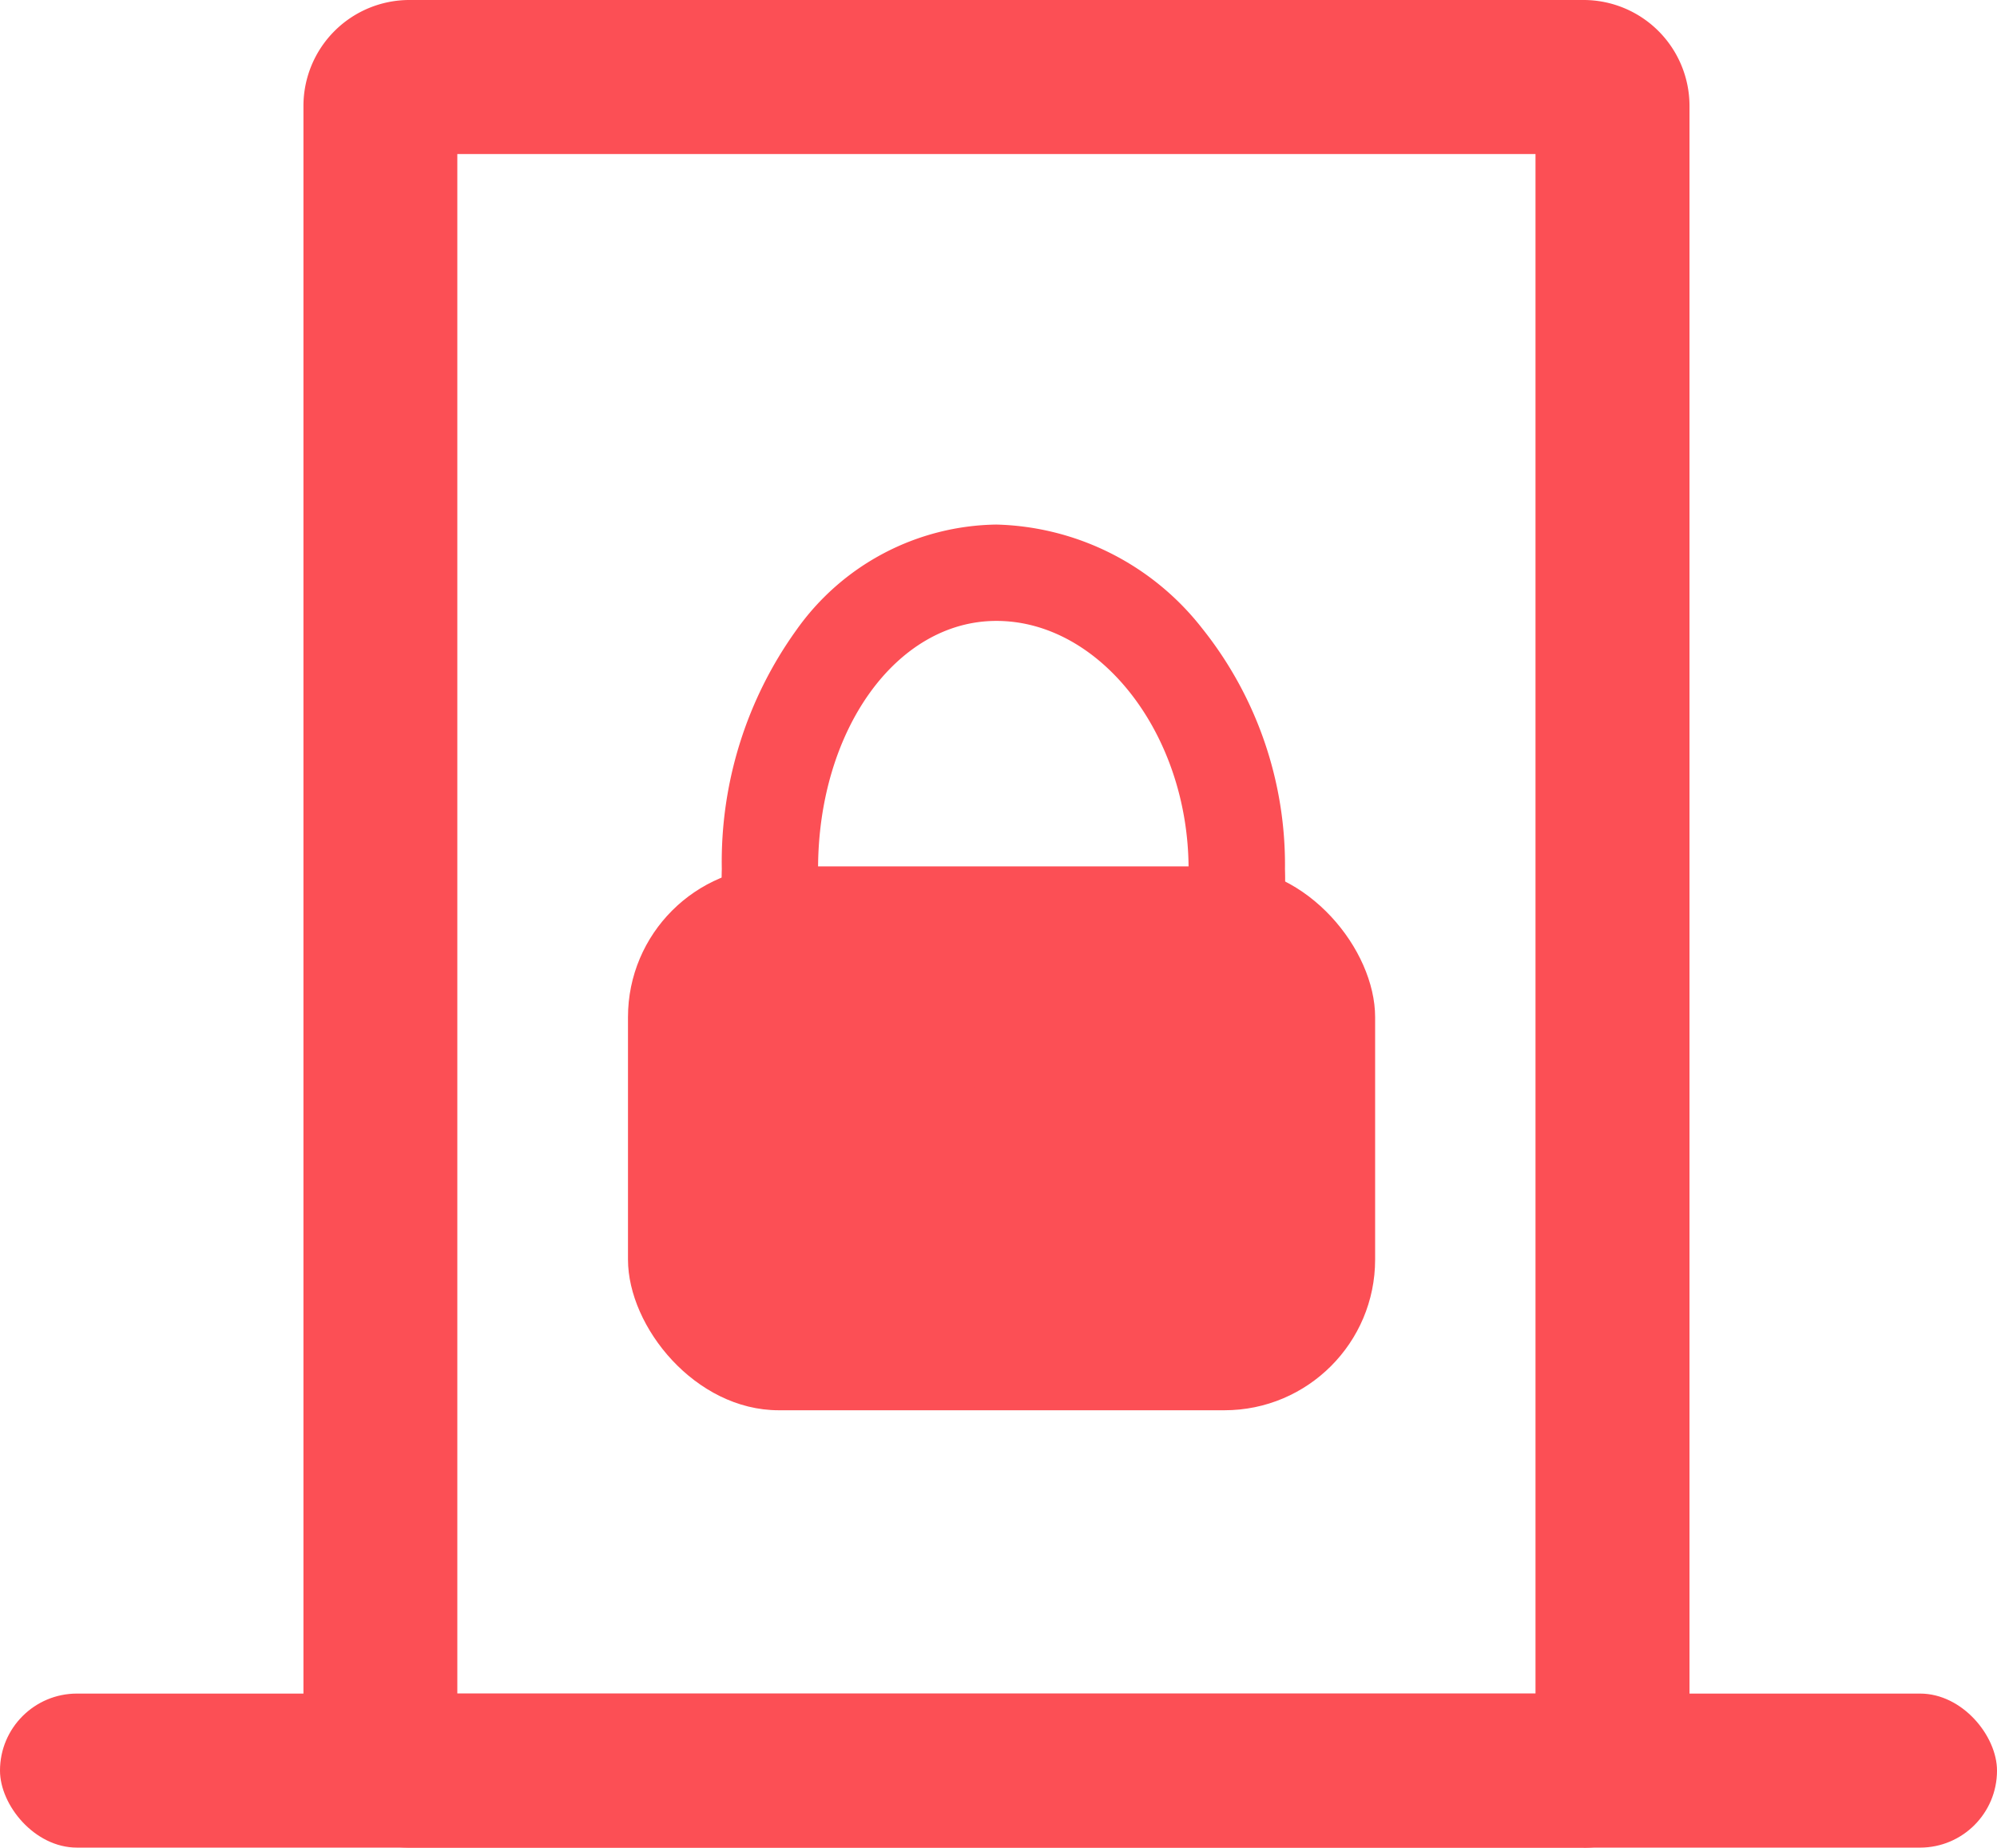 <svg xmlns="http://www.w3.org/2000/svg" width="31.056" height="28.727" viewBox="0 0 31.056 28.727">
  <defs>
    <style>
      .cls-1 {
        fill: #fc4f55;
      }
    </style>
  </defs>
  <g id="组_217" data-name="组 217" transform="translate(556.821 -200.517)">
    <path id="路径_263" data-name="路径 263" class="cls-1" d="M-512.292,229.244h-18.263A1.648,1.648,0,0,1-532.2,227.6V202.163a1.648,1.648,0,0,1,1.646-1.646h18.263a1.648,1.648,0,0,1,1.646,1.646V227.6a1.648,1.648,0,0,1-1.646,1.646Zm-17.515-2.395h16.767V202.912h-16.767Z" transform="translate(-19.902)"/>
    <rect id="矩形_98" data-name="矩形 98" class="cls-1" width="31.056" height="2.395" rx="1.197" transform="translate(-556.821 226.849)"/>
    <rect id="矩形_99" data-name="矩形 99" class="cls-1" width="11.619" height="8.456" rx="2.344" transform="translate(-547.055 213.988)"/>
    <path id="路径_264" data-name="路径 264" class="cls-1" d="M-493.85,253.387a4.158,4.158,0,0,1-3.121-1.376,5.188,5.188,0,0,1-1.257-3.558,6.171,6.171,0,0,1,1.161-3.719,3.873,3.873,0,0,1,3.109-1.638,4.192,4.192,0,0,1,3.2,1.614,5.883,5.883,0,0,1,1.288,3.742,5.188,5.188,0,0,1-1.257,3.558A4.158,4.158,0,0,1-493.85,253.387Zm-.108-8.793c-1.555,0-2.773,1.7-2.773,3.86,0,2.023,1.185,3.436,2.881,3.436s2.881-1.413,2.881-3.436C-490.969,246.361-492.338,244.594-493.958,244.594Z" transform="translate(-47.368 -34.423)"/>
  </g>
</svg>
